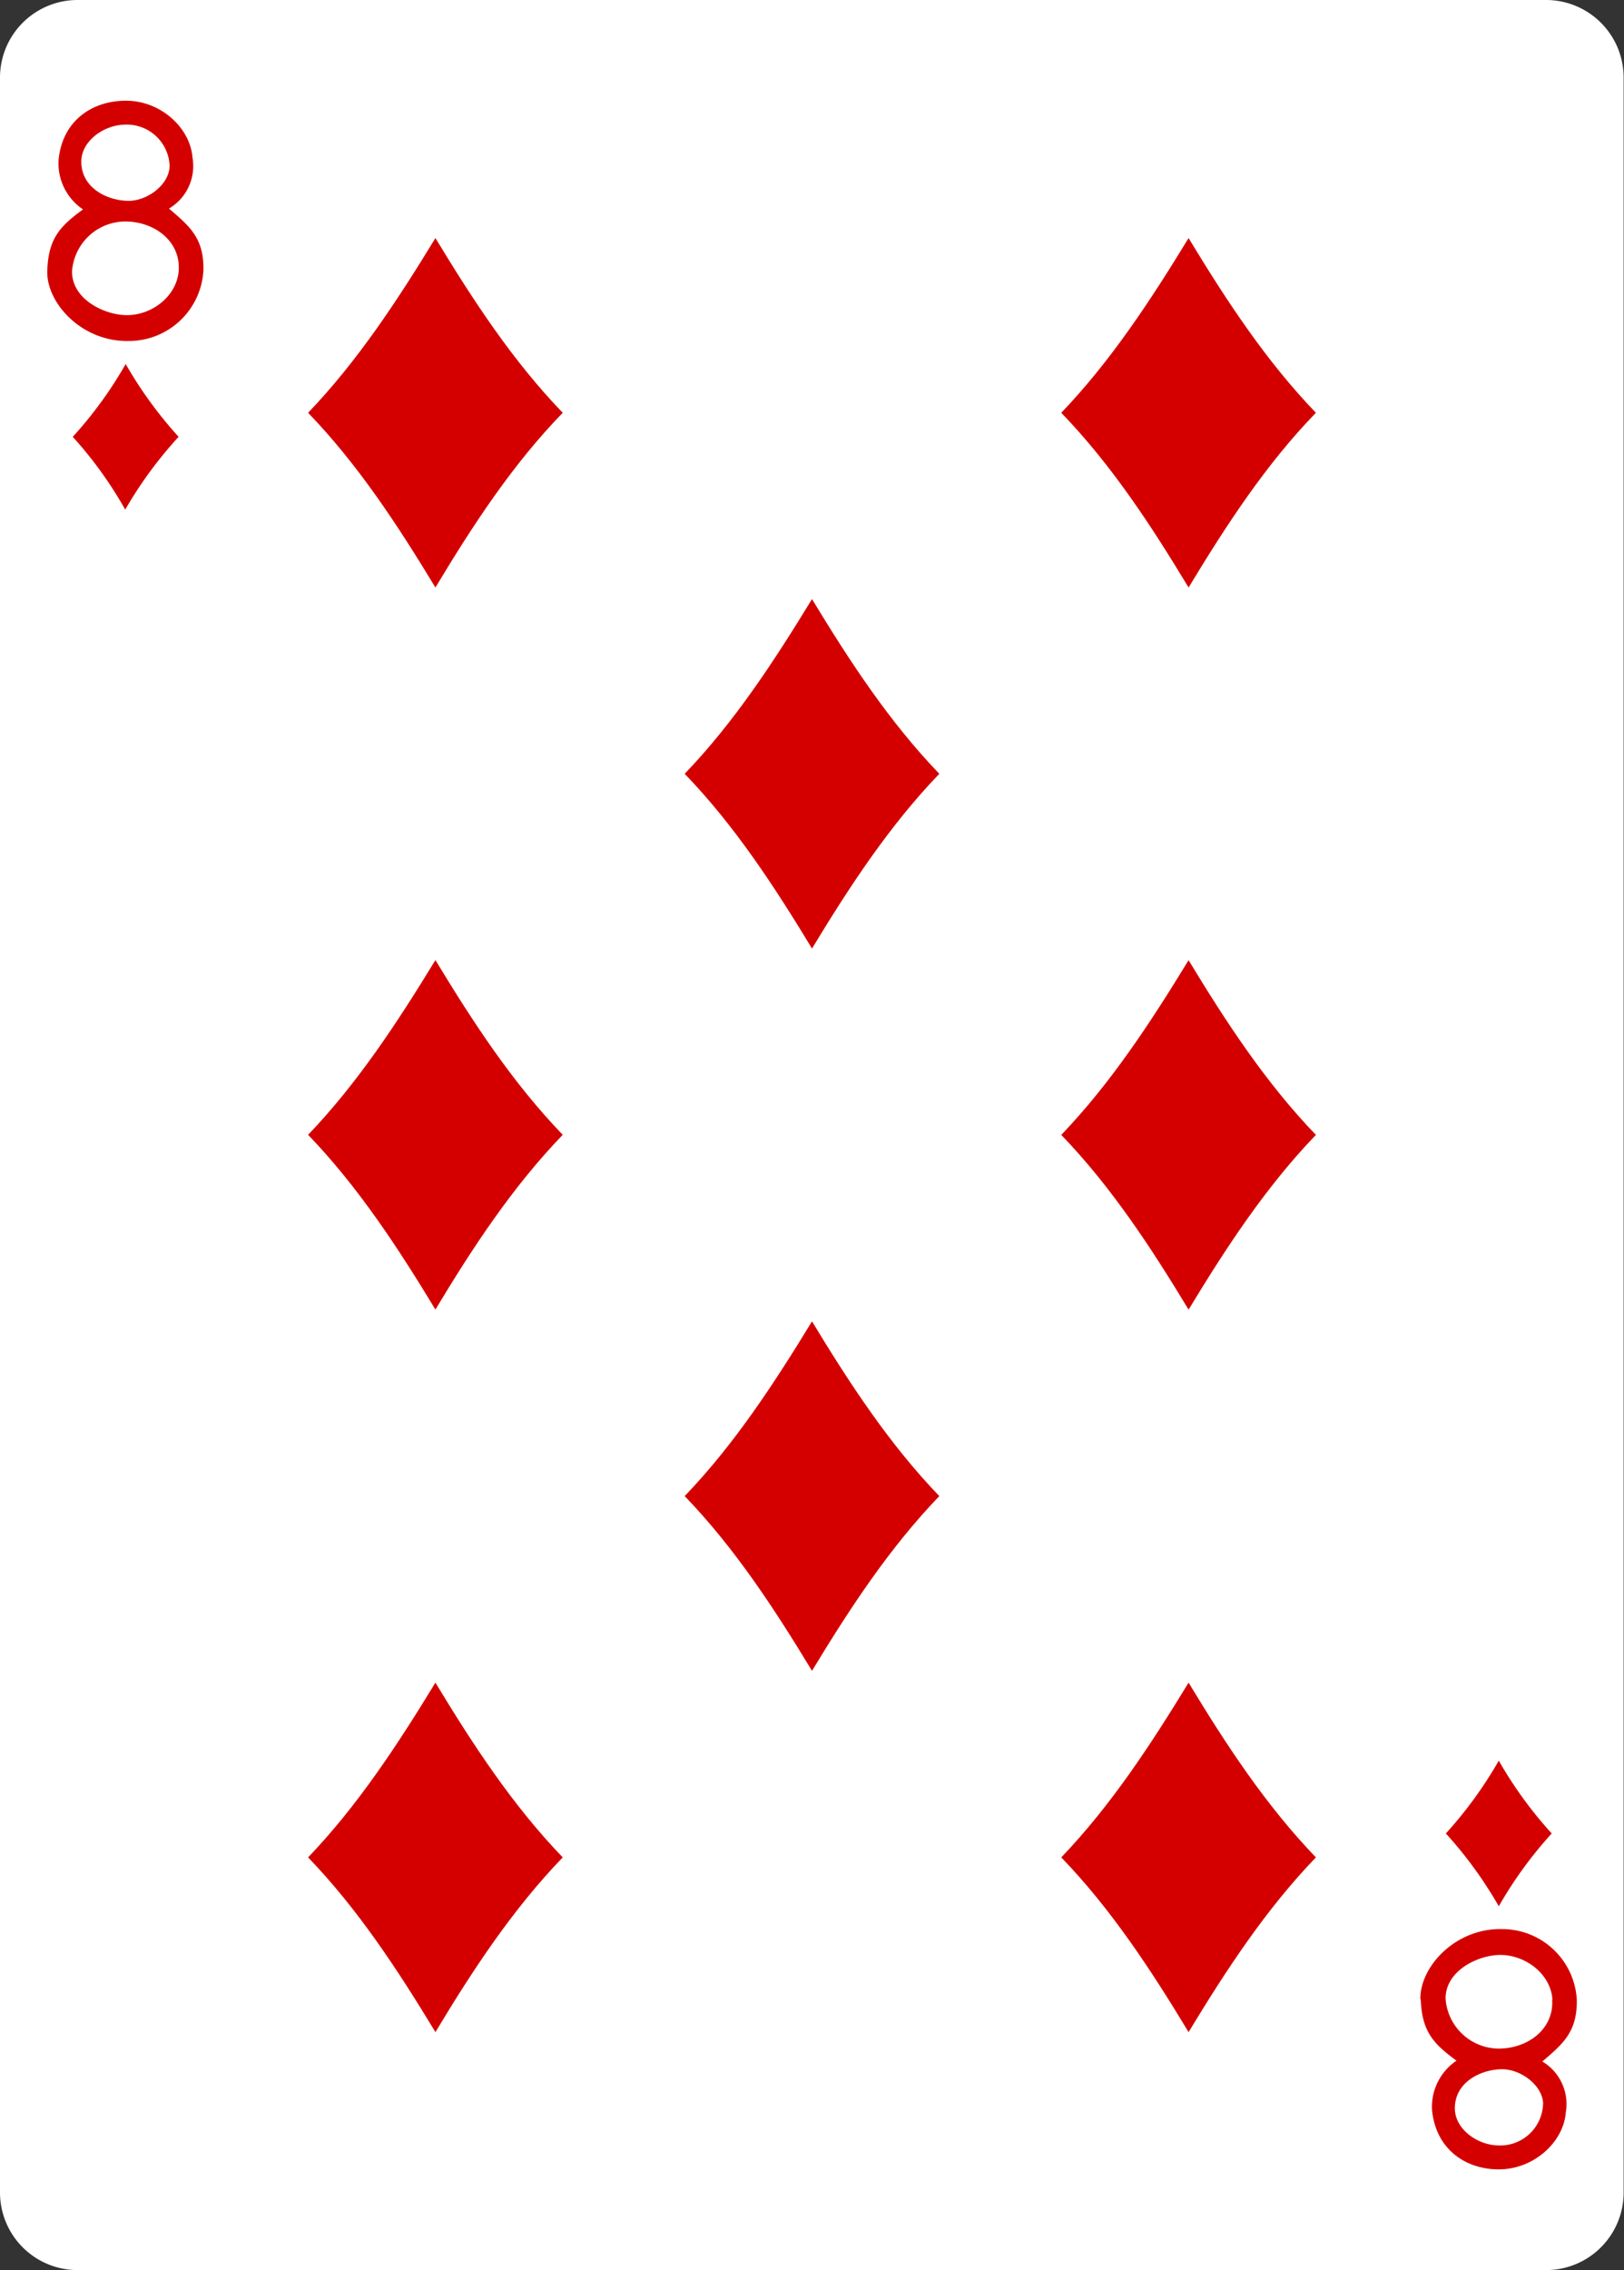 <svg xmlns="http://www.w3.org/2000/svg" viewBox="0 0 178.58 249.45"><rect x="0" y="0" width="178.58" height="249.45" fill="#333333" stroke="none"/><defs><style>.cls-1{fill:#fff;}.cls-2{fill:#d40000;}</style></defs><title>g6785</title><g id="Layer_2" data-name="Layer 2"><g id="svg8"><g id="g6785"><path id="rect6894-2" class="cls-1" d="M8.54,0H170a8.53,8.53,0,0,1,8.54,8.53V240.92a8.53,8.53,0,0,1-8.54,8.53H8.54A8.53,8.53,0,0,1,0,240.92V8.53A8.53,8.53,0,0,1,8.54,0Z"/><path id="path6926-2" class="cls-2" d="M13.77,56A44.16,44.16,0,0,0,8,48a44.51,44.51,0,0,0,5.82-8,45.5,45.5,0,0,0,5.82,8A45.14,45.14,0,0,0,13.77,56Z"/><path id="path6928-9" class="cls-2" d="M130.7,64.56c-4.14-6.86-8.51-13.52-14-19.2,5.45-5.69,9.82-12.35,14-19.2,4.15,6.85,8.52,13.51,14,19.2C139.22,51,134.85,57.7,130.7,64.56Z"/><path id="path6930-6" class="cls-2" d="M164.81,209.47a45.5,45.5,0,0,0-5.82-8,45.14,45.14,0,0,0,5.82-8,45.14,45.14,0,0,0,5.82,8A45.5,45.5,0,0,0,164.81,209.47Z"/><path id="path6932-2" class="cls-2" d="M47.88,64.56c-4.15-6.86-8.52-13.52-14-19.2,5.45-5.69,9.82-12.35,14-19.2,4.15,6.85,8.51,13.51,14,19.2C56.39,51,52,57.7,47.88,64.56Z"/><path id="path6938-4" class="cls-2" d="M89.29,104.23c-4.15-6.85-8.51-13.51-14-19.2,5.46-5.69,9.82-12.35,14-19.2,4.15,6.85,8.52,13.51,14,19.2C97.81,90.72,93.44,97.38,89.29,104.23Z"/><path id="path6942-4" class="cls-2" d="M47.88,143.9c-4.15-6.85-8.52-13.51-14-19.2,5.45-5.69,9.82-12.35,14-19.2,4.15,6.85,8.51,13.51,14,19.2C56.39,130.39,52,137.05,47.88,143.9Z"/><path id="path6944-9" class="cls-2" d="M130.7,143.91c-4.14-6.85-8.51-13.51-14-19.2,5.45-5.69,9.82-12.35,14-19.2,4.15,6.85,8.52,13.51,14,19.2C139.22,130.4,134.85,137.06,130.7,143.91Z"/><path id="path6948-4" class="cls-2" d="M47.88,223.3c-4.15-6.85-8.52-13.51-14-19.2,5.45-5.69,9.82-12.35,14-19.2,4.15,6.85,8.51,13.51,14,19.2C56.39,209.79,52,216.45,47.88,223.3Z"/><path id="path6950-4" class="cls-2" d="M130.7,223.3c-4.14-6.85-8.51-13.51-14-19.2,5.45-5.69,9.82-12.35,14-19.2,4.15,6.85,8.52,13.51,14,19.2C139.22,209.79,134.85,216.45,130.7,223.3Z"/><path id="path6956-4" class="cls-2" d="M89.29,183.6c-4.15-6.85-8.51-13.51-14-19.2,5.46-5.69,9.82-12.35,14-19.2,4.15,6.85,8.52,13.51,14,19.2C97.81,170.09,93.44,176.75,89.29,183.6Z"/><path id="path27-00-7-8-6" class="cls-2" d="M5.2,29.74c.12-3.55,1.4-4.88,3.93-6.73A6.09,6.09,0,0,1,6.44,17.6C6.85,13.18,10.26,11,14,11.07s6.92,3,7.17,6.26a5.43,5.43,0,0,1-2.59,5.59c2.35,2,3.85,3.29,3.79,6.78a8.21,8.21,0,0,1-8.2,7.77C9,37.59,5.07,33.28,5.2,29.74Zm14.45,0c.22-3.21-2.62-5.37-5.82-5.4a5.89,5.89,0,0,0-5.91,5.5c0,3.1,3.63,4.78,6,4.79C16.74,34.65,19.45,32.51,19.65,29.75Zm-1-11.48a4.71,4.71,0,0,0-5-4.56c-2.29.07-4.71,1.82-4.71,4.07,0,2.83,2.75,4.24,5.1,4.3,2.14.05,4.56-1.77,4.61-3.81Z"/><path id="path27-0-1-9-8" class="cls-2" d="M156.23,219.71c.13,3.55,1.41,4.88,3.93,6.73a6.11,6.11,0,0,0-2.69,5.41c.42,4.41,3.83,6.62,7.54,6.53s6.92-3,7.17-6.26a5.44,5.44,0,0,0-2.58-5.59c2.34-2,3.84-3.29,3.79-6.78a8.22,8.22,0,0,0-8.2-7.77c-5.18-.13-9.09,4.19-9,7.73Zm14.45,0c.22,3.21-2.61,5.37-5.82,5.4a5.89,5.89,0,0,1-5.9-5.5c0-3.1,3.62-4.78,6-4.79,2.85,0,5.56,2.13,5.75,4.89Zm-1,11.48a4.72,4.72,0,0,1-5,4.56c-2.28-.07-4.7-1.82-4.7-4.08,0-2.82,2.75-4.23,5.1-4.29,2.13-.05,4.56,1.77,4.61,3.81Z"/></g></g></g></svg>
